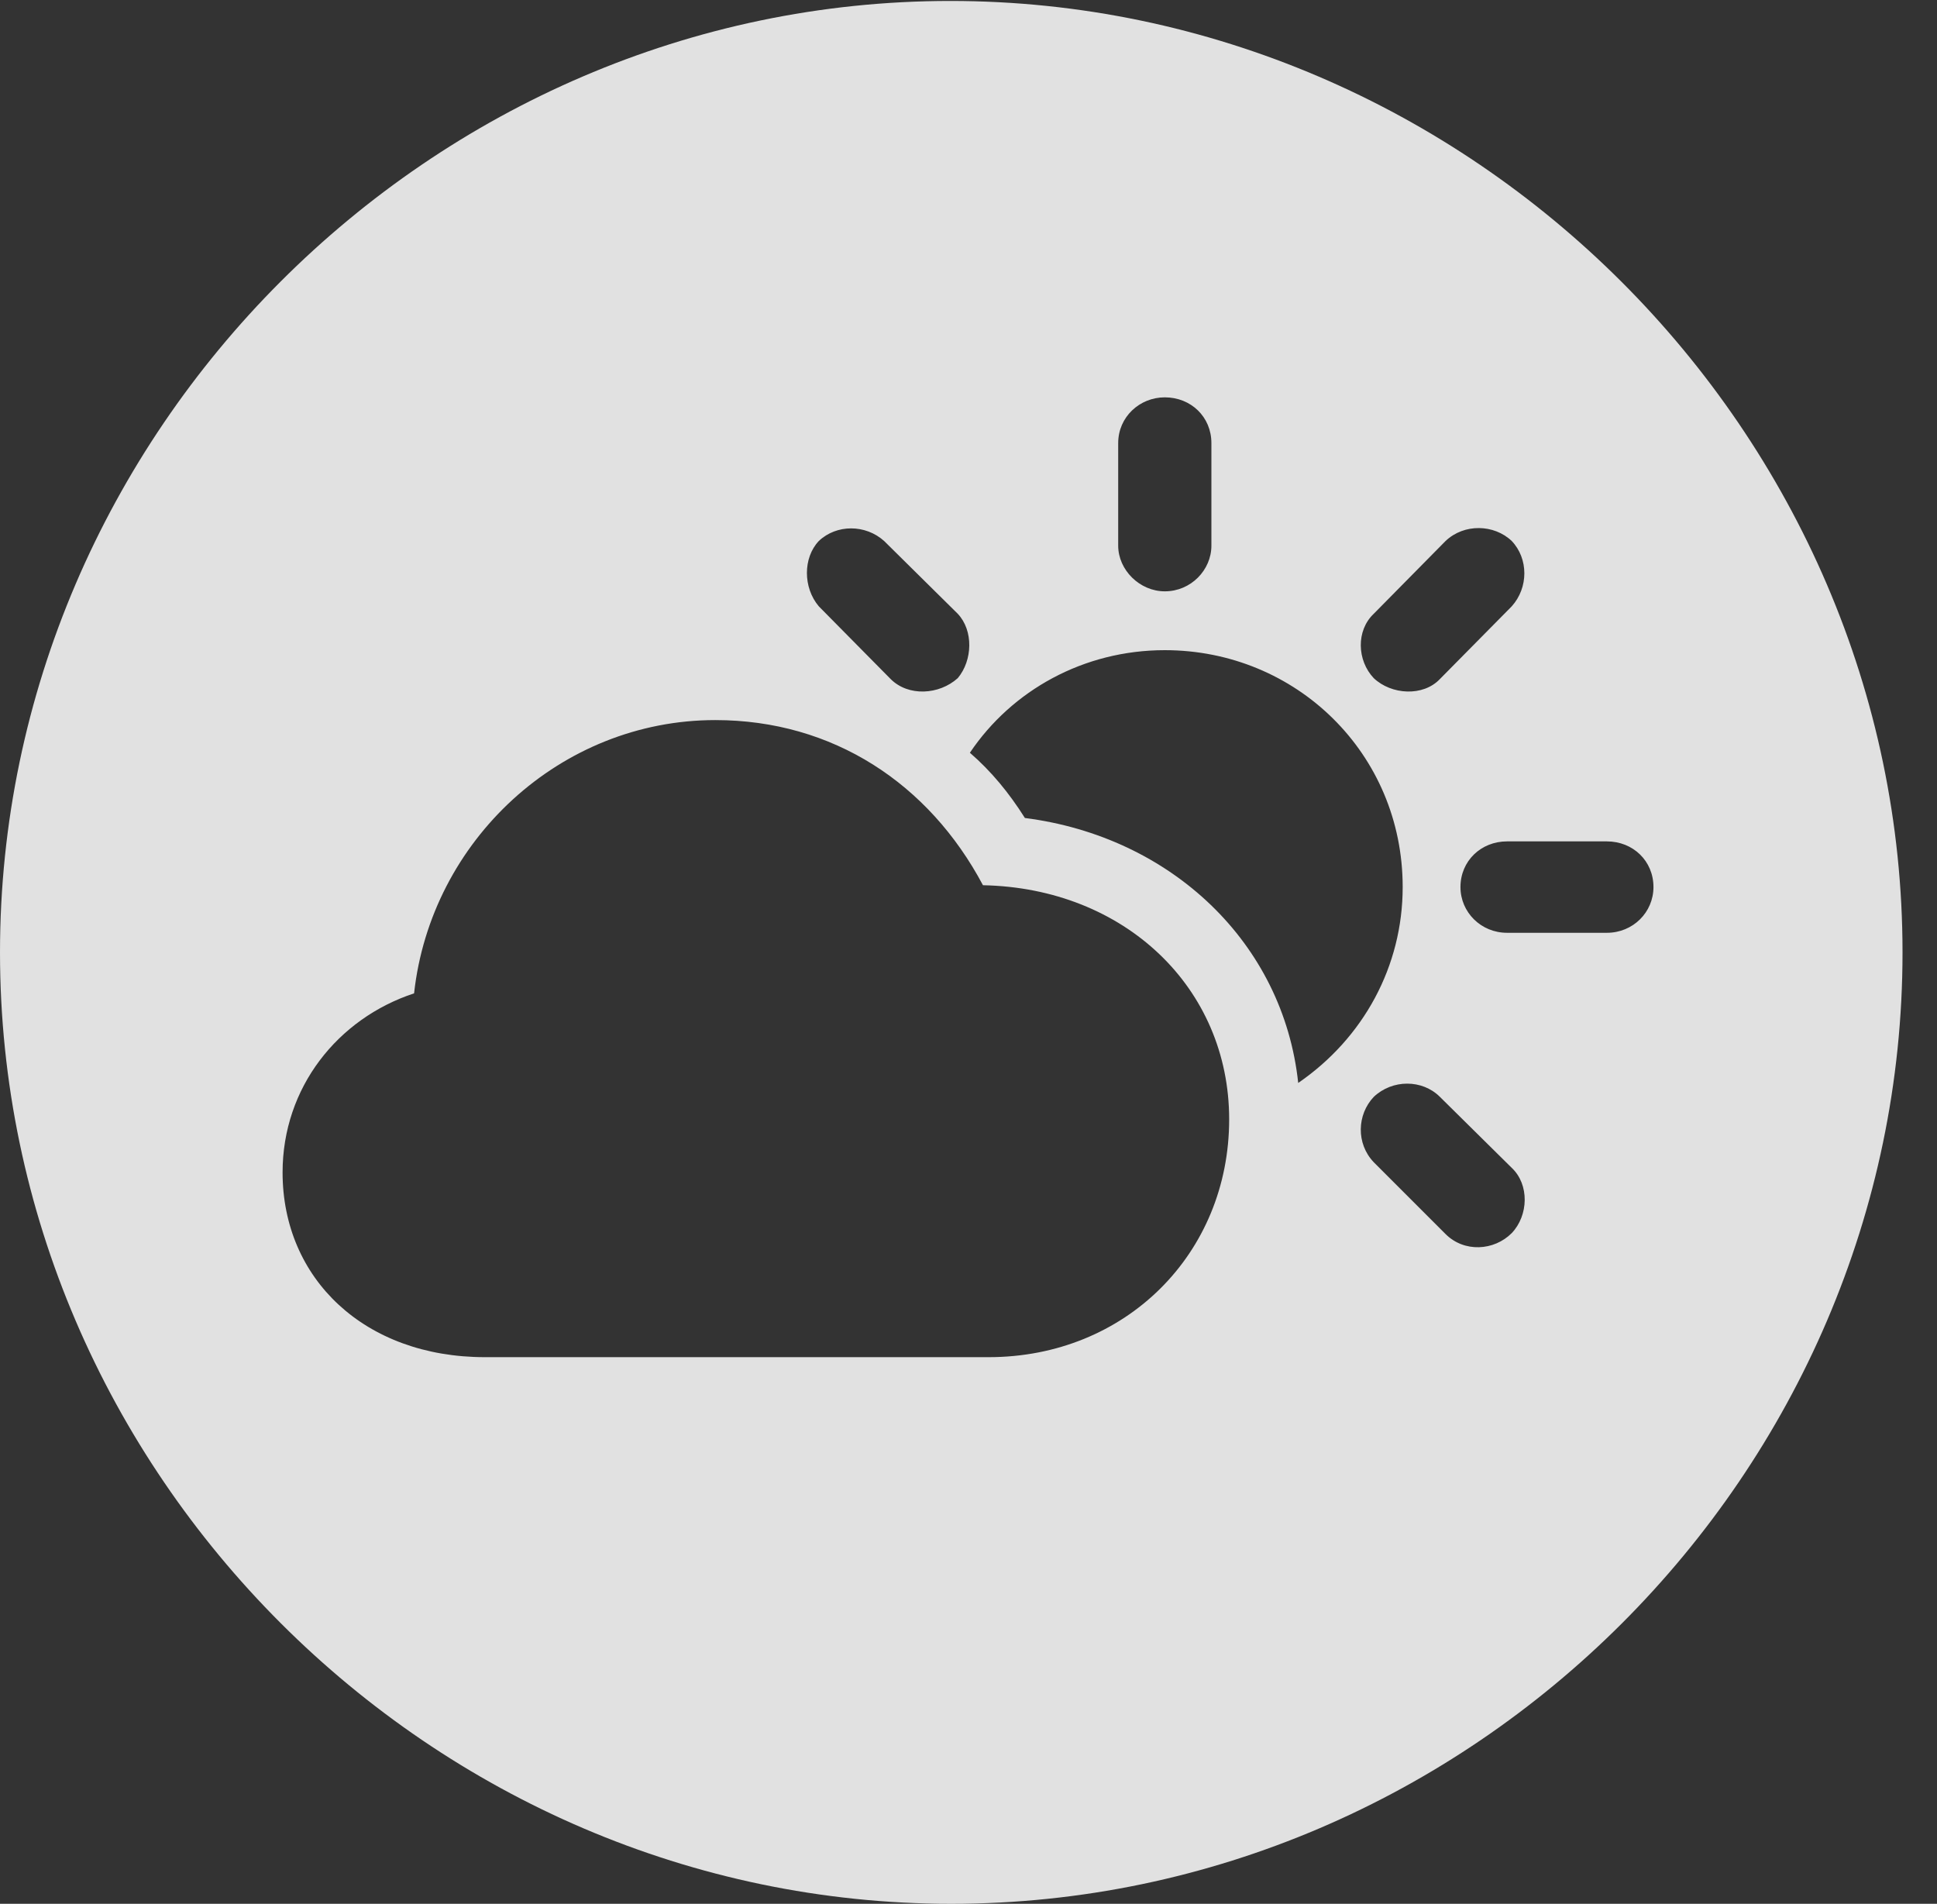 <?xml version="1.0" encoding="UTF-8"?>
<!--Generator: Apple Native CoreSVG 232.5-->
<!DOCTYPE svg
PUBLIC "-//W3C//DTD SVG 1.1//EN"
       "http://www.w3.org/Graphics/SVG/1.1/DTD/svg11.dtd">
<svg version="1.1" xmlns="http://www.w3.org/2000/svg" xmlns:xlink="http://www.w3.org/1999/xlink" width="20.283" height="19.932">
 <rect width="100%" height="100%" fill="#333333" stroke="none"/>
 <g>
  <rect height="19.932" opacity="0" width="20.283" x="0" y="0"/>
  <path d="M19.922 9.971C19.922 15.42 15.41 19.932 9.961 19.932C4.521 19.932 0 15.42 0 9.971C0 4.531 4.512 0.01 9.951 0.01C15.4 0.01 19.922 4.531 19.922 9.971ZM4.336 10.4C3.535 10.664 2.959 11.387 2.959 12.275C2.959 13.389 3.818 14.209 5.078 14.209L10.352 14.209C11.787 14.209 12.871 13.125 12.871 11.719C12.871 10.342 11.777 9.297 10.293 9.268C9.727 8.203 8.721 7.539 7.49 7.539C5.869 7.539 4.512 8.799 4.336 10.4ZM14.385 11.484C14.209 11.67 14.199 11.973 14.385 12.168L15.137 12.92C15.332 13.115 15.645 13.096 15.83 12.91C16.006 12.725 16.016 12.402 15.83 12.227L15.078 11.484C14.893 11.299 14.58 11.299 14.385 11.484ZM10.156 7.881C10.381 8.076 10.566 8.301 10.732 8.564C12.266 8.76 13.438 9.873 13.594 11.338C14.277 10.869 14.688 10.117 14.688 9.287C14.688 7.891 13.574 6.807 12.197 6.807C11.348 6.807 10.596 7.227 10.156 7.881ZM15.781 8.809C15.508 8.809 15.293 9.014 15.293 9.287C15.293 9.551 15.508 9.766 15.781 9.766L16.826 9.766C17.1 9.766 17.314 9.551 17.314 9.287C17.314 9.014 17.1 8.809 16.826 8.809ZM8.574 5.664C8.408 5.84 8.408 6.152 8.574 6.348L9.326 7.109C9.512 7.295 9.834 7.275 10.029 7.1C10.185 6.914 10.195 6.602 10.029 6.426L9.258 5.664C9.062 5.488 8.76 5.488 8.574 5.664ZM15.137 5.664L14.385 6.426C14.199 6.602 14.209 6.914 14.385 7.1C14.57 7.275 14.902 7.295 15.078 7.109L15.83 6.348C16.006 6.152 16.006 5.85 15.83 5.664C15.645 5.488 15.332 5.479 15.137 5.664ZM11.709 4.639L11.709 5.713C11.709 5.967 11.934 6.191 12.197 6.191C12.471 6.191 12.685 5.967 12.685 5.713L12.685 4.639C12.685 4.365 12.471 4.16 12.197 4.16C11.934 4.16 11.709 4.365 11.709 4.639Z" fill="#ffffff" fill-opacity="0.85"/>
 </g>
</svg>
